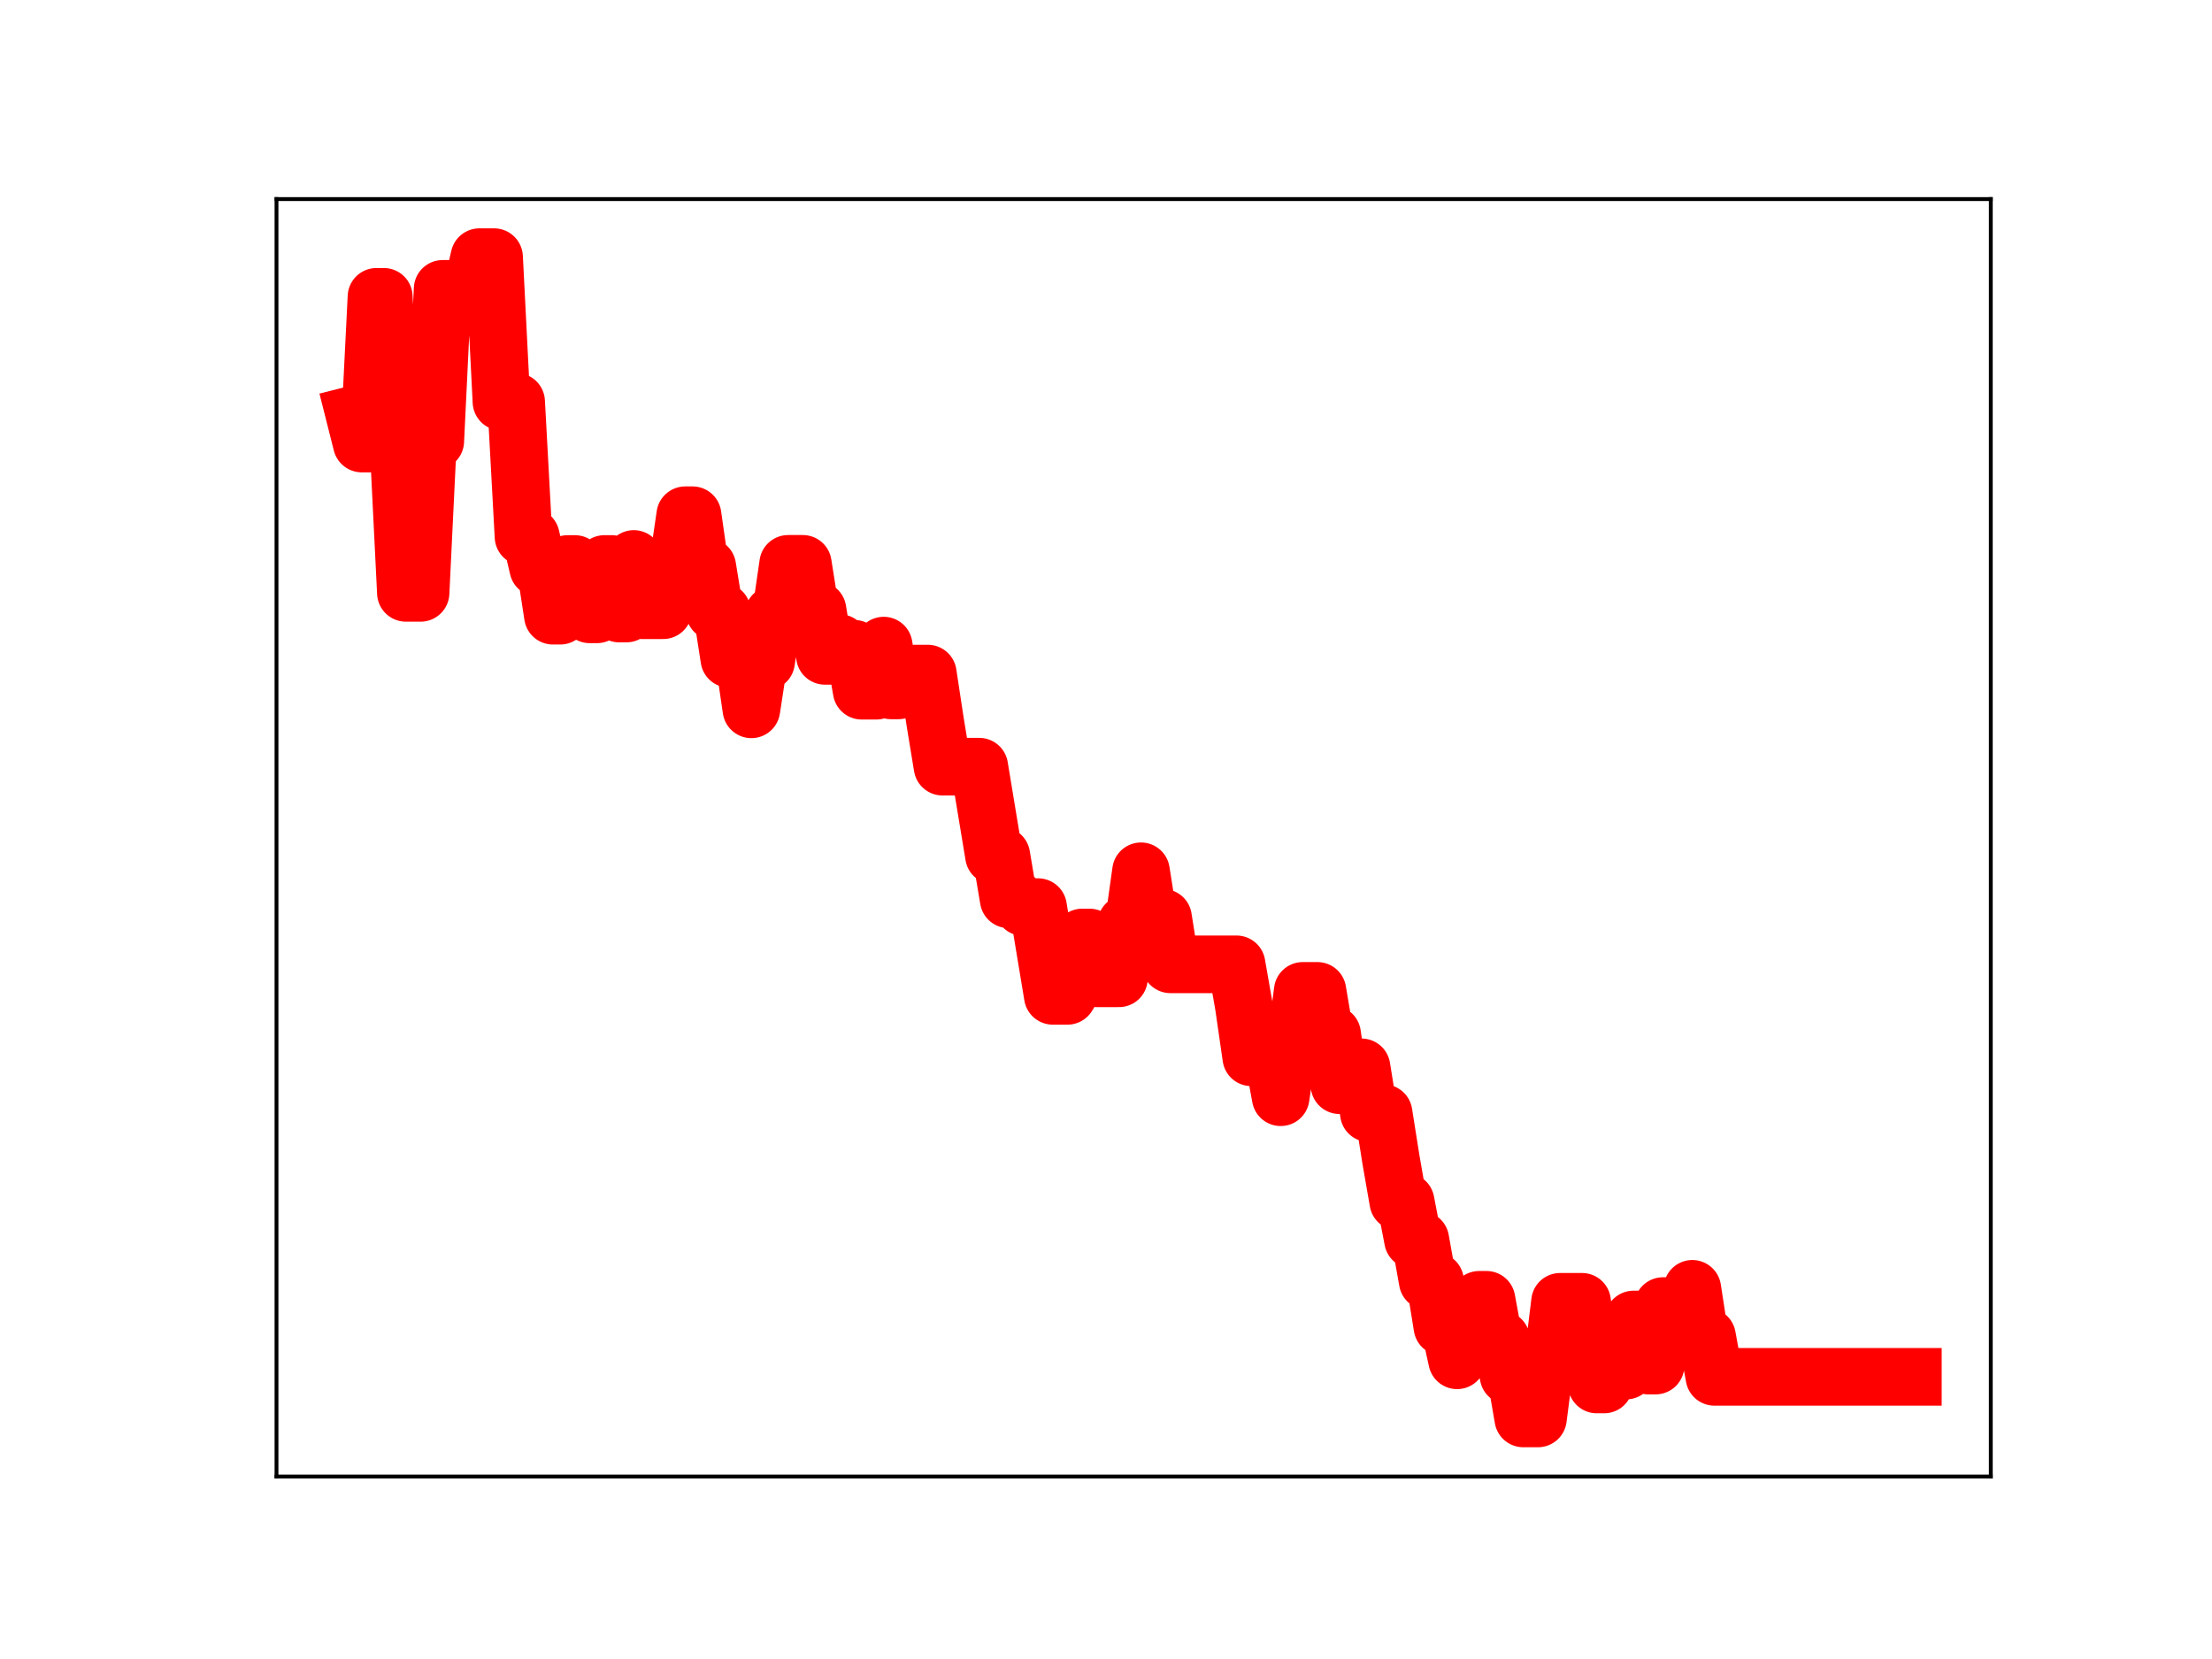 <?xml version="1.0" encoding="utf-8" standalone="no"?>
<!DOCTYPE svg PUBLIC "-//W3C//DTD SVG 1.1//EN"
  "http://www.w3.org/Graphics/SVG/1.1/DTD/svg11.dtd">
<!-- Created with matplotlib (https://matplotlib.org/) -->
<svg height="345.6pt" version="1.1" viewBox="0 0 460.8 345.6" width="460.8pt" xmlns="http://www.w3.org/2000/svg" xmlns:xlink="http://www.w3.org/1999/xlink">
 <defs>
  <style type="text/css">
*{stroke-linecap:butt;stroke-linejoin:round;}
  </style>
 </defs>
 <g id="figure_1">
  <g id="patch_1">
   <path d="M 0 345.6 
L 460.8 345.6 
L 460.8 0 
L 0 0 
z
" style="fill:#ffffff;"/>
  </g>
  <g id="axes_1">
   <g id="patch_2">
    <path d="M 57.6 307.584 
L 414.72 307.584 
L 414.72 41.472 
L 57.6 41.472 
z
" style="fill:#ffffff;"/>
   </g>
   <g id="line2d_1">
    <path clip-path="url(#p5946232bd9)" d="M 73.833 86.339 
L 75.364 92.401 
L 76.896 92.401 
L 78.427 61.831 
L 79.958 61.831 
L 81.49 92.654 
L 83.021 92.654 
L 84.552 123.506 
L 87.615 123.506 
L 89.147 91.882 
L 90.678 91.882 
L 92.209 60.171 
L 98.335 60.171 
L 99.866 53.568 
L 102.929 53.568 
L 104.461 83.692 
L 107.523 83.692 
L 109.055 111.801 
L 110.586 111.801 
L 112.117 118.309 
L 113.649 118.309 
L 115.18 128.264 
L 116.712 128.264 
L 118.243 117.491 
L 119.774 117.491 
L 121.306 127.079 
L 122.837 127.977 
L 124.369 127.977 
L 125.9 117.489 
L 127.431 117.489 
L 128.963 127.811 
L 130.494 127.811 
L 132.026 116.441 
L 133.557 127.125 
L 138.151 127.125 
L 139.682 117.807 
L 141.214 117.807 
L 142.745 107.331 
L 144.277 107.331 
L 145.808 118.069 
L 147.339 118.069 
L 148.871 127.412 
L 150.402 127.412 
L 151.934 137.259 
L 154.996 137.259 
L 156.528 147.769 
L 158.059 137.807 
L 159.591 137.807 
L 161.122 128.032 
L 162.653 128.032 
L 164.185 117.458 
L 167.247 117.458 
L 168.779 127.111 
L 170.31 127.111 
L 171.842 136.625 
L 173.373 136.625 
L 174.904 133.969 
L 176.436 135.153 
L 177.967 135.153 
L 179.499 143.889 
L 182.561 143.889 
L 184.093 134.49 
L 185.624 143.822 
L 187.156 143.822 
L 188.687 140.317 
L 193.281 140.317 
L 194.812 150.391 
L 196.344 159.714 
L 204.001 159.714 
L 207.064 178.245 
L 208.595 178.245 
L 210.126 187.347 
L 211.658 187.347 
L 213.189 188.97 
L 216.252 188.97 
L 219.315 207.454 
L 222.377 207.454 
L 223.909 204.972 
L 225.44 195.295 
L 226.972 195.295 
L 228.503 203.803 
L 233.097 203.803 
L 234.629 192.437 
L 236.16 192.437 
L 237.691 181.503 
L 239.223 191.195 
L 242.286 191.195 
L 243.817 200.889 
L 257.599 200.889 
L 259.131 209.629 
L 260.662 220.254 
L 265.256 220.254 
L 266.788 228.574 
L 268.319 218.2 
L 269.851 218.2 
L 271.382 206.418 
L 274.445 206.418 
L 275.976 215.458 
L 277.508 215.458 
L 279.039 226.067 
L 280.57 226.067 
L 282.102 222.344 
L 283.633 222.344 
L 285.164 231.889 
L 288.227 231.889 
L 289.759 241.564 
L 291.29 250.334 
L 292.821 250.334 
L 294.353 258.284 
L 295.884 258.284 
L 297.416 266.882 
L 298.947 266.882 
L 300.478 276.391 
L 302.01 276.391 
L 303.541 283.378 
L 305.073 272.625 
L 306.604 272.625 
L 308.135 270.773 
L 309.667 270.773 
L 311.198 279.05 
L 312.729 279.05 
L 314.261 286.586 
L 315.792 286.586 
L 317.324 295.488 
L 320.386 295.488 
L 321.918 283.66 
L 323.449 283.66 
L 324.981 271.191 
L 329.575 271.191 
L 331.106 280.719 
L 332.638 288.413 
L 334.169 288.413 
L 335.7 285.518 
L 338.763 285.518 
L 340.294 274.874 
L 341.826 274.874 
L 343.357 284.475 
L 344.889 284.475 
L 346.42 272.077 
L 347.951 272.077 
L 349.483 278.847 
L 351.014 278.847 
L 352.546 268.483 
L 354.077 278.448 
L 355.608 278.448 
L 357.14 286.823 
L 398.487 286.823 
L 398.487 286.823 
" style="fill:none;stroke:#ff0000;stroke-linecap:square;stroke-width:12;"/>
    <defs>
     <path d="M 0 3 
C 0.796 3 1.559 2.684 2.121 2.121 
C 2.684 1.559 3 0.796 3 0 
C 3 -0.796 2.684 -1.559 2.121 -2.121 
C 1.559 -2.684 0.796 -3 0 -3 
C -0.796 -3 -1.559 -2.684 -2.121 -2.121 
C -2.684 -1.559 -3 -0.796 -3 0 
C -3 0.796 -2.684 1.559 -2.121 2.121 
C -1.559 2.684 -0.796 3 0 3 
z
" id="mf9a41064da" style="stroke:#ff0000;"/>
    </defs>
    <g clip-path="url(#p5946232bd9)">
     <use style="fill:#ff0000;stroke:#ff0000;" x="73.833" xlink:href="#mf9a41064da" y="86.339"/>
     <use style="fill:#ff0000;stroke:#ff0000;" x="75.364" xlink:href="#mf9a41064da" y="92.401"/>
     <use style="fill:#ff0000;stroke:#ff0000;" x="76.896" xlink:href="#mf9a41064da" y="92.401"/>
     <use style="fill:#ff0000;stroke:#ff0000;" x="78.427" xlink:href="#mf9a41064da" y="61.831"/>
     <use style="fill:#ff0000;stroke:#ff0000;" x="79.958" xlink:href="#mf9a41064da" y="61.831"/>
     <use style="fill:#ff0000;stroke:#ff0000;" x="81.49" xlink:href="#mf9a41064da" y="92.654"/>
     <use style="fill:#ff0000;stroke:#ff0000;" x="83.021" xlink:href="#mf9a41064da" y="92.654"/>
     <use style="fill:#ff0000;stroke:#ff0000;" x="84.552" xlink:href="#mf9a41064da" y="123.506"/>
     <use style="fill:#ff0000;stroke:#ff0000;" x="86.084" xlink:href="#mf9a41064da" y="123.506"/>
     <use style="fill:#ff0000;stroke:#ff0000;" x="87.615" xlink:href="#mf9a41064da" y="123.506"/>
     <use style="fill:#ff0000;stroke:#ff0000;" x="89.147" xlink:href="#mf9a41064da" y="91.882"/>
     <use style="fill:#ff0000;stroke:#ff0000;" x="90.678" xlink:href="#mf9a41064da" y="91.882"/>
     <use style="fill:#ff0000;stroke:#ff0000;" x="92.209" xlink:href="#mf9a41064da" y="60.171"/>
     <use style="fill:#ff0000;stroke:#ff0000;" x="93.741" xlink:href="#mf9a41064da" y="60.171"/>
     <use style="fill:#ff0000;stroke:#ff0000;" x="95.272" xlink:href="#mf9a41064da" y="60.171"/>
     <use style="fill:#ff0000;stroke:#ff0000;" x="96.804" xlink:href="#mf9a41064da" y="60.171"/>
     <use style="fill:#ff0000;stroke:#ff0000;" x="98.335" xlink:href="#mf9a41064da" y="60.171"/>
     <use style="fill:#ff0000;stroke:#ff0000;" x="99.866" xlink:href="#mf9a41064da" y="53.568"/>
     <use style="fill:#ff0000;stroke:#ff0000;" x="101.398" xlink:href="#mf9a41064da" y="53.568"/>
     <use style="fill:#ff0000;stroke:#ff0000;" x="102.929" xlink:href="#mf9a41064da" y="53.568"/>
     <use style="fill:#ff0000;stroke:#ff0000;" x="104.461" xlink:href="#mf9a41064da" y="83.692"/>
     <use style="fill:#ff0000;stroke:#ff0000;" x="105.992" xlink:href="#mf9a41064da" y="83.692"/>
     <use style="fill:#ff0000;stroke:#ff0000;" x="107.523" xlink:href="#mf9a41064da" y="83.692"/>
     <use style="fill:#ff0000;stroke:#ff0000;" x="109.055" xlink:href="#mf9a41064da" y="111.801"/>
     <use style="fill:#ff0000;stroke:#ff0000;" x="110.586" xlink:href="#mf9a41064da" y="111.801"/>
     <use style="fill:#ff0000;stroke:#ff0000;" x="112.117" xlink:href="#mf9a41064da" y="118.309"/>
     <use style="fill:#ff0000;stroke:#ff0000;" x="113.649" xlink:href="#mf9a41064da" y="118.309"/>
     <use style="fill:#ff0000;stroke:#ff0000;" x="115.18" xlink:href="#mf9a41064da" y="128.264"/>
     <use style="fill:#ff0000;stroke:#ff0000;" x="116.712" xlink:href="#mf9a41064da" y="128.264"/>
     <use style="fill:#ff0000;stroke:#ff0000;" x="118.243" xlink:href="#mf9a41064da" y="117.491"/>
     <use style="fill:#ff0000;stroke:#ff0000;" x="119.774" xlink:href="#mf9a41064da" y="117.491"/>
     <use style="fill:#ff0000;stroke:#ff0000;" x="121.306" xlink:href="#mf9a41064da" y="127.079"/>
     <use style="fill:#ff0000;stroke:#ff0000;" x="122.837" xlink:href="#mf9a41064da" y="127.977"/>
     <use style="fill:#ff0000;stroke:#ff0000;" x="124.369" xlink:href="#mf9a41064da" y="127.977"/>
     <use style="fill:#ff0000;stroke:#ff0000;" x="125.9" xlink:href="#mf9a41064da" y="117.489"/>
     <use style="fill:#ff0000;stroke:#ff0000;" x="127.431" xlink:href="#mf9a41064da" y="117.489"/>
     <use style="fill:#ff0000;stroke:#ff0000;" x="128.963" xlink:href="#mf9a41064da" y="127.811"/>
     <use style="fill:#ff0000;stroke:#ff0000;" x="130.494" xlink:href="#mf9a41064da" y="127.811"/>
     <use style="fill:#ff0000;stroke:#ff0000;" x="132.026" xlink:href="#mf9a41064da" y="116.441"/>
     <use style="fill:#ff0000;stroke:#ff0000;" x="133.557" xlink:href="#mf9a41064da" y="127.125"/>
     <use style="fill:#ff0000;stroke:#ff0000;" x="135.088" xlink:href="#mf9a41064da" y="127.125"/>
     <use style="fill:#ff0000;stroke:#ff0000;" x="136.62" xlink:href="#mf9a41064da" y="127.125"/>
     <use style="fill:#ff0000;stroke:#ff0000;" x="138.151" xlink:href="#mf9a41064da" y="127.125"/>
     <use style="fill:#ff0000;stroke:#ff0000;" x="139.682" xlink:href="#mf9a41064da" y="117.807"/>
     <use style="fill:#ff0000;stroke:#ff0000;" x="141.214" xlink:href="#mf9a41064da" y="117.807"/>
     <use style="fill:#ff0000;stroke:#ff0000;" x="142.745" xlink:href="#mf9a41064da" y="107.331"/>
     <use style="fill:#ff0000;stroke:#ff0000;" x="144.277" xlink:href="#mf9a41064da" y="107.331"/>
     <use style="fill:#ff0000;stroke:#ff0000;" x="145.808" xlink:href="#mf9a41064da" y="118.069"/>
     <use style="fill:#ff0000;stroke:#ff0000;" x="147.339" xlink:href="#mf9a41064da" y="118.069"/>
     <use style="fill:#ff0000;stroke:#ff0000;" x="148.871" xlink:href="#mf9a41064da" y="127.412"/>
     <use style="fill:#ff0000;stroke:#ff0000;" x="150.402" xlink:href="#mf9a41064da" y="127.412"/>
     <use style="fill:#ff0000;stroke:#ff0000;" x="151.934" xlink:href="#mf9a41064da" y="137.259"/>
     <use style="fill:#ff0000;stroke:#ff0000;" x="153.465" xlink:href="#mf9a41064da" y="137.259"/>
     <use style="fill:#ff0000;stroke:#ff0000;" x="154.996" xlink:href="#mf9a41064da" y="137.259"/>
     <use style="fill:#ff0000;stroke:#ff0000;" x="156.528" xlink:href="#mf9a41064da" y="147.769"/>
     <use style="fill:#ff0000;stroke:#ff0000;" x="158.059" xlink:href="#mf9a41064da" y="137.807"/>
     <use style="fill:#ff0000;stroke:#ff0000;" x="159.591" xlink:href="#mf9a41064da" y="137.807"/>
     <use style="fill:#ff0000;stroke:#ff0000;" x="161.122" xlink:href="#mf9a41064da" y="128.032"/>
     <use style="fill:#ff0000;stroke:#ff0000;" x="162.653" xlink:href="#mf9a41064da" y="128.032"/>
     <use style="fill:#ff0000;stroke:#ff0000;" x="164.185" xlink:href="#mf9a41064da" y="117.458"/>
     <use style="fill:#ff0000;stroke:#ff0000;" x="165.716" xlink:href="#mf9a41064da" y="117.458"/>
     <use style="fill:#ff0000;stroke:#ff0000;" x="167.247" xlink:href="#mf9a41064da" y="117.458"/>
     <use style="fill:#ff0000;stroke:#ff0000;" x="168.779" xlink:href="#mf9a41064da" y="127.111"/>
     <use style="fill:#ff0000;stroke:#ff0000;" x="170.31" xlink:href="#mf9a41064da" y="127.111"/>
     <use style="fill:#ff0000;stroke:#ff0000;" x="171.842" xlink:href="#mf9a41064da" y="136.625"/>
     <use style="fill:#ff0000;stroke:#ff0000;" x="173.373" xlink:href="#mf9a41064da" y="136.625"/>
     <use style="fill:#ff0000;stroke:#ff0000;" x="174.904" xlink:href="#mf9a41064da" y="133.969"/>
     <use style="fill:#ff0000;stroke:#ff0000;" x="176.436" xlink:href="#mf9a41064da" y="135.153"/>
     <use style="fill:#ff0000;stroke:#ff0000;" x="177.967" xlink:href="#mf9a41064da" y="135.153"/>
     <use style="fill:#ff0000;stroke:#ff0000;" x="179.499" xlink:href="#mf9a41064da" y="143.889"/>
     <use style="fill:#ff0000;stroke:#ff0000;" x="181.03" xlink:href="#mf9a41064da" y="143.889"/>
     <use style="fill:#ff0000;stroke:#ff0000;" x="182.561" xlink:href="#mf9a41064da" y="143.889"/>
     <use style="fill:#ff0000;stroke:#ff0000;" x="184.093" xlink:href="#mf9a41064da" y="134.49"/>
     <use style="fill:#ff0000;stroke:#ff0000;" x="185.624" xlink:href="#mf9a41064da" y="143.822"/>
     <use style="fill:#ff0000;stroke:#ff0000;" x="187.156" xlink:href="#mf9a41064da" y="143.822"/>
     <use style="fill:#ff0000;stroke:#ff0000;" x="188.687" xlink:href="#mf9a41064da" y="140.317"/>
     <use style="fill:#ff0000;stroke:#ff0000;" x="190.218" xlink:href="#mf9a41064da" y="140.317"/>
     <use style="fill:#ff0000;stroke:#ff0000;" x="191.75" xlink:href="#mf9a41064da" y="140.317"/>
     <use style="fill:#ff0000;stroke:#ff0000;" x="193.281" xlink:href="#mf9a41064da" y="140.317"/>
     <use style="fill:#ff0000;stroke:#ff0000;" x="194.812" xlink:href="#mf9a41064da" y="150.391"/>
     <use style="fill:#ff0000;stroke:#ff0000;" x="196.344" xlink:href="#mf9a41064da" y="159.714"/>
     <use style="fill:#ff0000;stroke:#ff0000;" x="197.875" xlink:href="#mf9a41064da" y="159.714"/>
     <use style="fill:#ff0000;stroke:#ff0000;" x="199.407" xlink:href="#mf9a41064da" y="159.714"/>
     <use style="fill:#ff0000;stroke:#ff0000;" x="200.938" xlink:href="#mf9a41064da" y="159.714"/>
     <use style="fill:#ff0000;stroke:#ff0000;" x="202.469" xlink:href="#mf9a41064da" y="159.714"/>
     <use style="fill:#ff0000;stroke:#ff0000;" x="204.001" xlink:href="#mf9a41064da" y="159.714"/>
     <use style="fill:#ff0000;stroke:#ff0000;" x="205.532" xlink:href="#mf9a41064da" y="169.19"/>
     <use style="fill:#ff0000;stroke:#ff0000;" x="207.064" xlink:href="#mf9a41064da" y="178.245"/>
     <use style="fill:#ff0000;stroke:#ff0000;" x="208.595" xlink:href="#mf9a41064da" y="178.245"/>
     <use style="fill:#ff0000;stroke:#ff0000;" x="210.126" xlink:href="#mf9a41064da" y="187.347"/>
     <use style="fill:#ff0000;stroke:#ff0000;" x="211.658" xlink:href="#mf9a41064da" y="187.347"/>
     <use style="fill:#ff0000;stroke:#ff0000;" x="213.189" xlink:href="#mf9a41064da" y="188.97"/>
     <use style="fill:#ff0000;stroke:#ff0000;" x="214.721" xlink:href="#mf9a41064da" y="188.97"/>
     <use style="fill:#ff0000;stroke:#ff0000;" x="216.252" xlink:href="#mf9a41064da" y="188.97"/>
     <use style="fill:#ff0000;stroke:#ff0000;" x="217.783" xlink:href="#mf9a41064da" y="198.071"/>
     <use style="fill:#ff0000;stroke:#ff0000;" x="219.315" xlink:href="#mf9a41064da" y="207.454"/>
     <use style="fill:#ff0000;stroke:#ff0000;" x="220.846" xlink:href="#mf9a41064da" y="207.454"/>
     <use style="fill:#ff0000;stroke:#ff0000;" x="222.377" xlink:href="#mf9a41064da" y="207.454"/>
     <use style="fill:#ff0000;stroke:#ff0000;" x="223.909" xlink:href="#mf9a41064da" y="204.972"/>
     <use style="fill:#ff0000;stroke:#ff0000;" x="225.44" xlink:href="#mf9a41064da" y="195.295"/>
     <use style="fill:#ff0000;stroke:#ff0000;" x="226.972" xlink:href="#mf9a41064da" y="195.295"/>
     <use style="fill:#ff0000;stroke:#ff0000;" x="228.503" xlink:href="#mf9a41064da" y="203.803"/>
     <use style="fill:#ff0000;stroke:#ff0000;" x="230.034" xlink:href="#mf9a41064da" y="203.803"/>
     <use style="fill:#ff0000;stroke:#ff0000;" x="231.566" xlink:href="#mf9a41064da" y="203.803"/>
     <use style="fill:#ff0000;stroke:#ff0000;" x="233.097" xlink:href="#mf9a41064da" y="203.803"/>
     <use style="fill:#ff0000;stroke:#ff0000;" x="234.629" xlink:href="#mf9a41064da" y="192.437"/>
     <use style="fill:#ff0000;stroke:#ff0000;" x="236.16" xlink:href="#mf9a41064da" y="192.437"/>
     <use style="fill:#ff0000;stroke:#ff0000;" x="237.691" xlink:href="#mf9a41064da" y="181.503"/>
     <use style="fill:#ff0000;stroke:#ff0000;" x="239.223" xlink:href="#mf9a41064da" y="191.195"/>
     <use style="fill:#ff0000;stroke:#ff0000;" x="240.754" xlink:href="#mf9a41064da" y="191.195"/>
     <use style="fill:#ff0000;stroke:#ff0000;" x="242.286" xlink:href="#mf9a41064da" y="191.195"/>
     <use style="fill:#ff0000;stroke:#ff0000;" x="243.817" xlink:href="#mf9a41064da" y="200.889"/>
     <use style="fill:#ff0000;stroke:#ff0000;" x="245.348" xlink:href="#mf9a41064da" y="200.889"/>
     <use style="fill:#ff0000;stroke:#ff0000;" x="246.88" xlink:href="#mf9a41064da" y="200.889"/>
     <use style="fill:#ff0000;stroke:#ff0000;" x="248.411" xlink:href="#mf9a41064da" y="200.889"/>
     <use style="fill:#ff0000;stroke:#ff0000;" x="249.943" xlink:href="#mf9a41064da" y="200.889"/>
     <use style="fill:#ff0000;stroke:#ff0000;" x="251.474" xlink:href="#mf9a41064da" y="200.889"/>
     <use style="fill:#ff0000;stroke:#ff0000;" x="253.005" xlink:href="#mf9a41064da" y="200.889"/>
     <use style="fill:#ff0000;stroke:#ff0000;" x="254.537" xlink:href="#mf9a41064da" y="200.889"/>
     <use style="fill:#ff0000;stroke:#ff0000;" x="256.068" xlink:href="#mf9a41064da" y="200.889"/>
     <use style="fill:#ff0000;stroke:#ff0000;" x="257.599" xlink:href="#mf9a41064da" y="200.889"/>
     <use style="fill:#ff0000;stroke:#ff0000;" x="259.131" xlink:href="#mf9a41064da" y="209.629"/>
     <use style="fill:#ff0000;stroke:#ff0000;" x="260.662" xlink:href="#mf9a41064da" y="220.254"/>
     <use style="fill:#ff0000;stroke:#ff0000;" x="262.194" xlink:href="#mf9a41064da" y="220.254"/>
     <use style="fill:#ff0000;stroke:#ff0000;" x="263.725" xlink:href="#mf9a41064da" y="220.254"/>
     <use style="fill:#ff0000;stroke:#ff0000;" x="265.256" xlink:href="#mf9a41064da" y="220.254"/>
     <use style="fill:#ff0000;stroke:#ff0000;" x="266.788" xlink:href="#mf9a41064da" y="228.574"/>
     <use style="fill:#ff0000;stroke:#ff0000;" x="268.319" xlink:href="#mf9a41064da" y="218.2"/>
     <use style="fill:#ff0000;stroke:#ff0000;" x="269.851" xlink:href="#mf9a41064da" y="218.2"/>
     <use style="fill:#ff0000;stroke:#ff0000;" x="271.382" xlink:href="#mf9a41064da" y="206.418"/>
     <use style="fill:#ff0000;stroke:#ff0000;" x="272.913" xlink:href="#mf9a41064da" y="206.418"/>
     <use style="fill:#ff0000;stroke:#ff0000;" x="274.445" xlink:href="#mf9a41064da" y="206.418"/>
     <use style="fill:#ff0000;stroke:#ff0000;" x="275.976" xlink:href="#mf9a41064da" y="215.458"/>
     <use style="fill:#ff0000;stroke:#ff0000;" x="277.508" xlink:href="#mf9a41064da" y="215.458"/>
     <use style="fill:#ff0000;stroke:#ff0000;" x="279.039" xlink:href="#mf9a41064da" y="226.067"/>
     <use style="fill:#ff0000;stroke:#ff0000;" x="280.57" xlink:href="#mf9a41064da" y="226.067"/>
     <use style="fill:#ff0000;stroke:#ff0000;" x="282.102" xlink:href="#mf9a41064da" y="222.344"/>
     <use style="fill:#ff0000;stroke:#ff0000;" x="283.633" xlink:href="#mf9a41064da" y="222.344"/>
     <use style="fill:#ff0000;stroke:#ff0000;" x="285.164" xlink:href="#mf9a41064da" y="231.889"/>
     <use style="fill:#ff0000;stroke:#ff0000;" x="286.696" xlink:href="#mf9a41064da" y="231.889"/>
     <use style="fill:#ff0000;stroke:#ff0000;" x="288.227" xlink:href="#mf9a41064da" y="231.889"/>
     <use style="fill:#ff0000;stroke:#ff0000;" x="289.759" xlink:href="#mf9a41064da" y="241.564"/>
     <use style="fill:#ff0000;stroke:#ff0000;" x="291.29" xlink:href="#mf9a41064da" y="250.334"/>
     <use style="fill:#ff0000;stroke:#ff0000;" x="292.821" xlink:href="#mf9a41064da" y="250.334"/>
     <use style="fill:#ff0000;stroke:#ff0000;" x="294.353" xlink:href="#mf9a41064da" y="258.284"/>
     <use style="fill:#ff0000;stroke:#ff0000;" x="295.884" xlink:href="#mf9a41064da" y="258.284"/>
     <use style="fill:#ff0000;stroke:#ff0000;" x="297.416" xlink:href="#mf9a41064da" y="266.882"/>
     <use style="fill:#ff0000;stroke:#ff0000;" x="298.947" xlink:href="#mf9a41064da" y="266.882"/>
     <use style="fill:#ff0000;stroke:#ff0000;" x="300.478" xlink:href="#mf9a41064da" y="276.391"/>
     <use style="fill:#ff0000;stroke:#ff0000;" x="302.01" xlink:href="#mf9a41064da" y="276.391"/>
     <use style="fill:#ff0000;stroke:#ff0000;" x="303.541" xlink:href="#mf9a41064da" y="283.378"/>
     <use style="fill:#ff0000;stroke:#ff0000;" x="305.073" xlink:href="#mf9a41064da" y="272.625"/>
     <use style="fill:#ff0000;stroke:#ff0000;" x="306.604" xlink:href="#mf9a41064da" y="272.625"/>
     <use style="fill:#ff0000;stroke:#ff0000;" x="308.135" xlink:href="#mf9a41064da" y="270.773"/>
     <use style="fill:#ff0000;stroke:#ff0000;" x="309.667" xlink:href="#mf9a41064da" y="270.773"/>
     <use style="fill:#ff0000;stroke:#ff0000;" x="311.198" xlink:href="#mf9a41064da" y="279.05"/>
     <use style="fill:#ff0000;stroke:#ff0000;" x="312.729" xlink:href="#mf9a41064da" y="279.05"/>
     <use style="fill:#ff0000;stroke:#ff0000;" x="314.261" xlink:href="#mf9a41064da" y="286.586"/>
     <use style="fill:#ff0000;stroke:#ff0000;" x="315.792" xlink:href="#mf9a41064da" y="286.586"/>
     <use style="fill:#ff0000;stroke:#ff0000;" x="317.324" xlink:href="#mf9a41064da" y="295.488"/>
     <use style="fill:#ff0000;stroke:#ff0000;" x="318.855" xlink:href="#mf9a41064da" y="295.488"/>
     <use style="fill:#ff0000;stroke:#ff0000;" x="320.386" xlink:href="#mf9a41064da" y="295.488"/>
     <use style="fill:#ff0000;stroke:#ff0000;" x="321.918" xlink:href="#mf9a41064da" y="283.66"/>
     <use style="fill:#ff0000;stroke:#ff0000;" x="323.449" xlink:href="#mf9a41064da" y="283.66"/>
     <use style="fill:#ff0000;stroke:#ff0000;" x="324.981" xlink:href="#mf9a41064da" y="271.191"/>
     <use style="fill:#ff0000;stroke:#ff0000;" x="326.512" xlink:href="#mf9a41064da" y="271.191"/>
     <use style="fill:#ff0000;stroke:#ff0000;" x="328.043" xlink:href="#mf9a41064da" y="271.191"/>
     <use style="fill:#ff0000;stroke:#ff0000;" x="329.575" xlink:href="#mf9a41064da" y="271.191"/>
     <use style="fill:#ff0000;stroke:#ff0000;" x="331.106" xlink:href="#mf9a41064da" y="280.719"/>
     <use style="fill:#ff0000;stroke:#ff0000;" x="332.638" xlink:href="#mf9a41064da" y="288.413"/>
     <use style="fill:#ff0000;stroke:#ff0000;" x="334.169" xlink:href="#mf9a41064da" y="288.413"/>
     <use style="fill:#ff0000;stroke:#ff0000;" x="335.7" xlink:href="#mf9a41064da" y="285.518"/>
     <use style="fill:#ff0000;stroke:#ff0000;" x="337.232" xlink:href="#mf9a41064da" y="285.518"/>
     <use style="fill:#ff0000;stroke:#ff0000;" x="338.763" xlink:href="#mf9a41064da" y="285.518"/>
     <use style="fill:#ff0000;stroke:#ff0000;" x="340.294" xlink:href="#mf9a41064da" y="274.874"/>
     <use style="fill:#ff0000;stroke:#ff0000;" x="341.826" xlink:href="#mf9a41064da" y="274.874"/>
     <use style="fill:#ff0000;stroke:#ff0000;" x="343.357" xlink:href="#mf9a41064da" y="284.475"/>
     <use style="fill:#ff0000;stroke:#ff0000;" x="344.889" xlink:href="#mf9a41064da" y="284.475"/>
     <use style="fill:#ff0000;stroke:#ff0000;" x="346.42" xlink:href="#mf9a41064da" y="272.077"/>
     <use style="fill:#ff0000;stroke:#ff0000;" x="347.951" xlink:href="#mf9a41064da" y="272.077"/>
     <use style="fill:#ff0000;stroke:#ff0000;" x="349.483" xlink:href="#mf9a41064da" y="278.847"/>
     <use style="fill:#ff0000;stroke:#ff0000;" x="351.014" xlink:href="#mf9a41064da" y="278.847"/>
     <use style="fill:#ff0000;stroke:#ff0000;" x="352.546" xlink:href="#mf9a41064da" y="268.483"/>
     <use style="fill:#ff0000;stroke:#ff0000;" x="354.077" xlink:href="#mf9a41064da" y="278.448"/>
     <use style="fill:#ff0000;stroke:#ff0000;" x="355.608" xlink:href="#mf9a41064da" y="278.448"/>
     <use style="fill:#ff0000;stroke:#ff0000;" x="357.14" xlink:href="#mf9a41064da" y="286.823"/>
     <use style="fill:#ff0000;stroke:#ff0000;" x="358.671" xlink:href="#mf9a41064da" y="286.823"/>
     <use style="fill:#ff0000;stroke:#ff0000;" x="360.203" xlink:href="#mf9a41064da" y="286.823"/>
     <use style="fill:#ff0000;stroke:#ff0000;" x="361.734" xlink:href="#mf9a41064da" y="286.823"/>
     <use style="fill:#ff0000;stroke:#ff0000;" x="363.265" xlink:href="#mf9a41064da" y="286.823"/>
     <use style="fill:#ff0000;stroke:#ff0000;" x="364.797" xlink:href="#mf9a41064da" y="286.823"/>
     <use style="fill:#ff0000;stroke:#ff0000;" x="366.328" xlink:href="#mf9a41064da" y="286.823"/>
     <use style="fill:#ff0000;stroke:#ff0000;" x="367.859" xlink:href="#mf9a41064da" y="286.823"/>
     <use style="fill:#ff0000;stroke:#ff0000;" x="369.391" xlink:href="#mf9a41064da" y="286.823"/>
     <use style="fill:#ff0000;stroke:#ff0000;" x="370.922" xlink:href="#mf9a41064da" y="286.823"/>
     <use style="fill:#ff0000;stroke:#ff0000;" x="372.454" xlink:href="#mf9a41064da" y="286.823"/>
     <use style="fill:#ff0000;stroke:#ff0000;" x="373.985" xlink:href="#mf9a41064da" y="286.823"/>
     <use style="fill:#ff0000;stroke:#ff0000;" x="375.516" xlink:href="#mf9a41064da" y="286.823"/>
     <use style="fill:#ff0000;stroke:#ff0000;" x="377.048" xlink:href="#mf9a41064da" y="286.823"/>
     <use style="fill:#ff0000;stroke:#ff0000;" x="378.579" xlink:href="#mf9a41064da" y="286.823"/>
     <use style="fill:#ff0000;stroke:#ff0000;" x="380.111" xlink:href="#mf9a41064da" y="286.823"/>
     <use style="fill:#ff0000;stroke:#ff0000;" x="381.642" xlink:href="#mf9a41064da" y="286.823"/>
     <use style="fill:#ff0000;stroke:#ff0000;" x="383.173" xlink:href="#mf9a41064da" y="286.823"/>
     <use style="fill:#ff0000;stroke:#ff0000;" x="384.705" xlink:href="#mf9a41064da" y="286.823"/>
     <use style="fill:#ff0000;stroke:#ff0000;" x="386.236" xlink:href="#mf9a41064da" y="286.823"/>
     <use style="fill:#ff0000;stroke:#ff0000;" x="387.768" xlink:href="#mf9a41064da" y="286.823"/>
     <use style="fill:#ff0000;stroke:#ff0000;" x="389.299" xlink:href="#mf9a41064da" y="286.823"/>
     <use style="fill:#ff0000;stroke:#ff0000;" x="390.83" xlink:href="#mf9a41064da" y="286.823"/>
     <use style="fill:#ff0000;stroke:#ff0000;" x="392.362" xlink:href="#mf9a41064da" y="286.823"/>
     <use style="fill:#ff0000;stroke:#ff0000;" x="393.893" xlink:href="#mf9a41064da" y="286.823"/>
     <use style="fill:#ff0000;stroke:#ff0000;" x="395.424" xlink:href="#mf9a41064da" y="286.823"/>
     <use style="fill:#ff0000;stroke:#ff0000;" x="396.956" xlink:href="#mf9a41064da" y="286.823"/>
     <use style="fill:#ff0000;stroke:#ff0000;" x="398.487" xlink:href="#mf9a41064da" y="286.823"/>
    </g>
   </g>
   <g id="patch_3">
    <path d="M 57.6 307.584 
L 57.6 41.472 
" style="fill:none;stroke:#000000;stroke-linecap:square;stroke-linejoin:miter;stroke-width:0.8;"/>
   </g>
   <g id="patch_4">
    <path d="M 414.72 307.584 
L 414.72 41.472 
" style="fill:none;stroke:#000000;stroke-linecap:square;stroke-linejoin:miter;stroke-width:0.8;"/>
   </g>
   <g id="patch_5">
    <path d="M 57.6 307.584 
L 414.72 307.584 
" style="fill:none;stroke:#000000;stroke-linecap:square;stroke-linejoin:miter;stroke-width:0.8;"/>
   </g>
   <g id="patch_6">
    <path d="M 57.6 41.472 
L 414.72 41.472 
" style="fill:none;stroke:#000000;stroke-linecap:square;stroke-linejoin:miter;stroke-width:0.8;"/>
   </g>
  </g>
 </g>
 <defs>
  <clipPath id="p5946232bd9">
   <rect height="266.112" width="357.12" x="57.6" y="41.472"/>
  </clipPath>
 </defs>
</svg>
